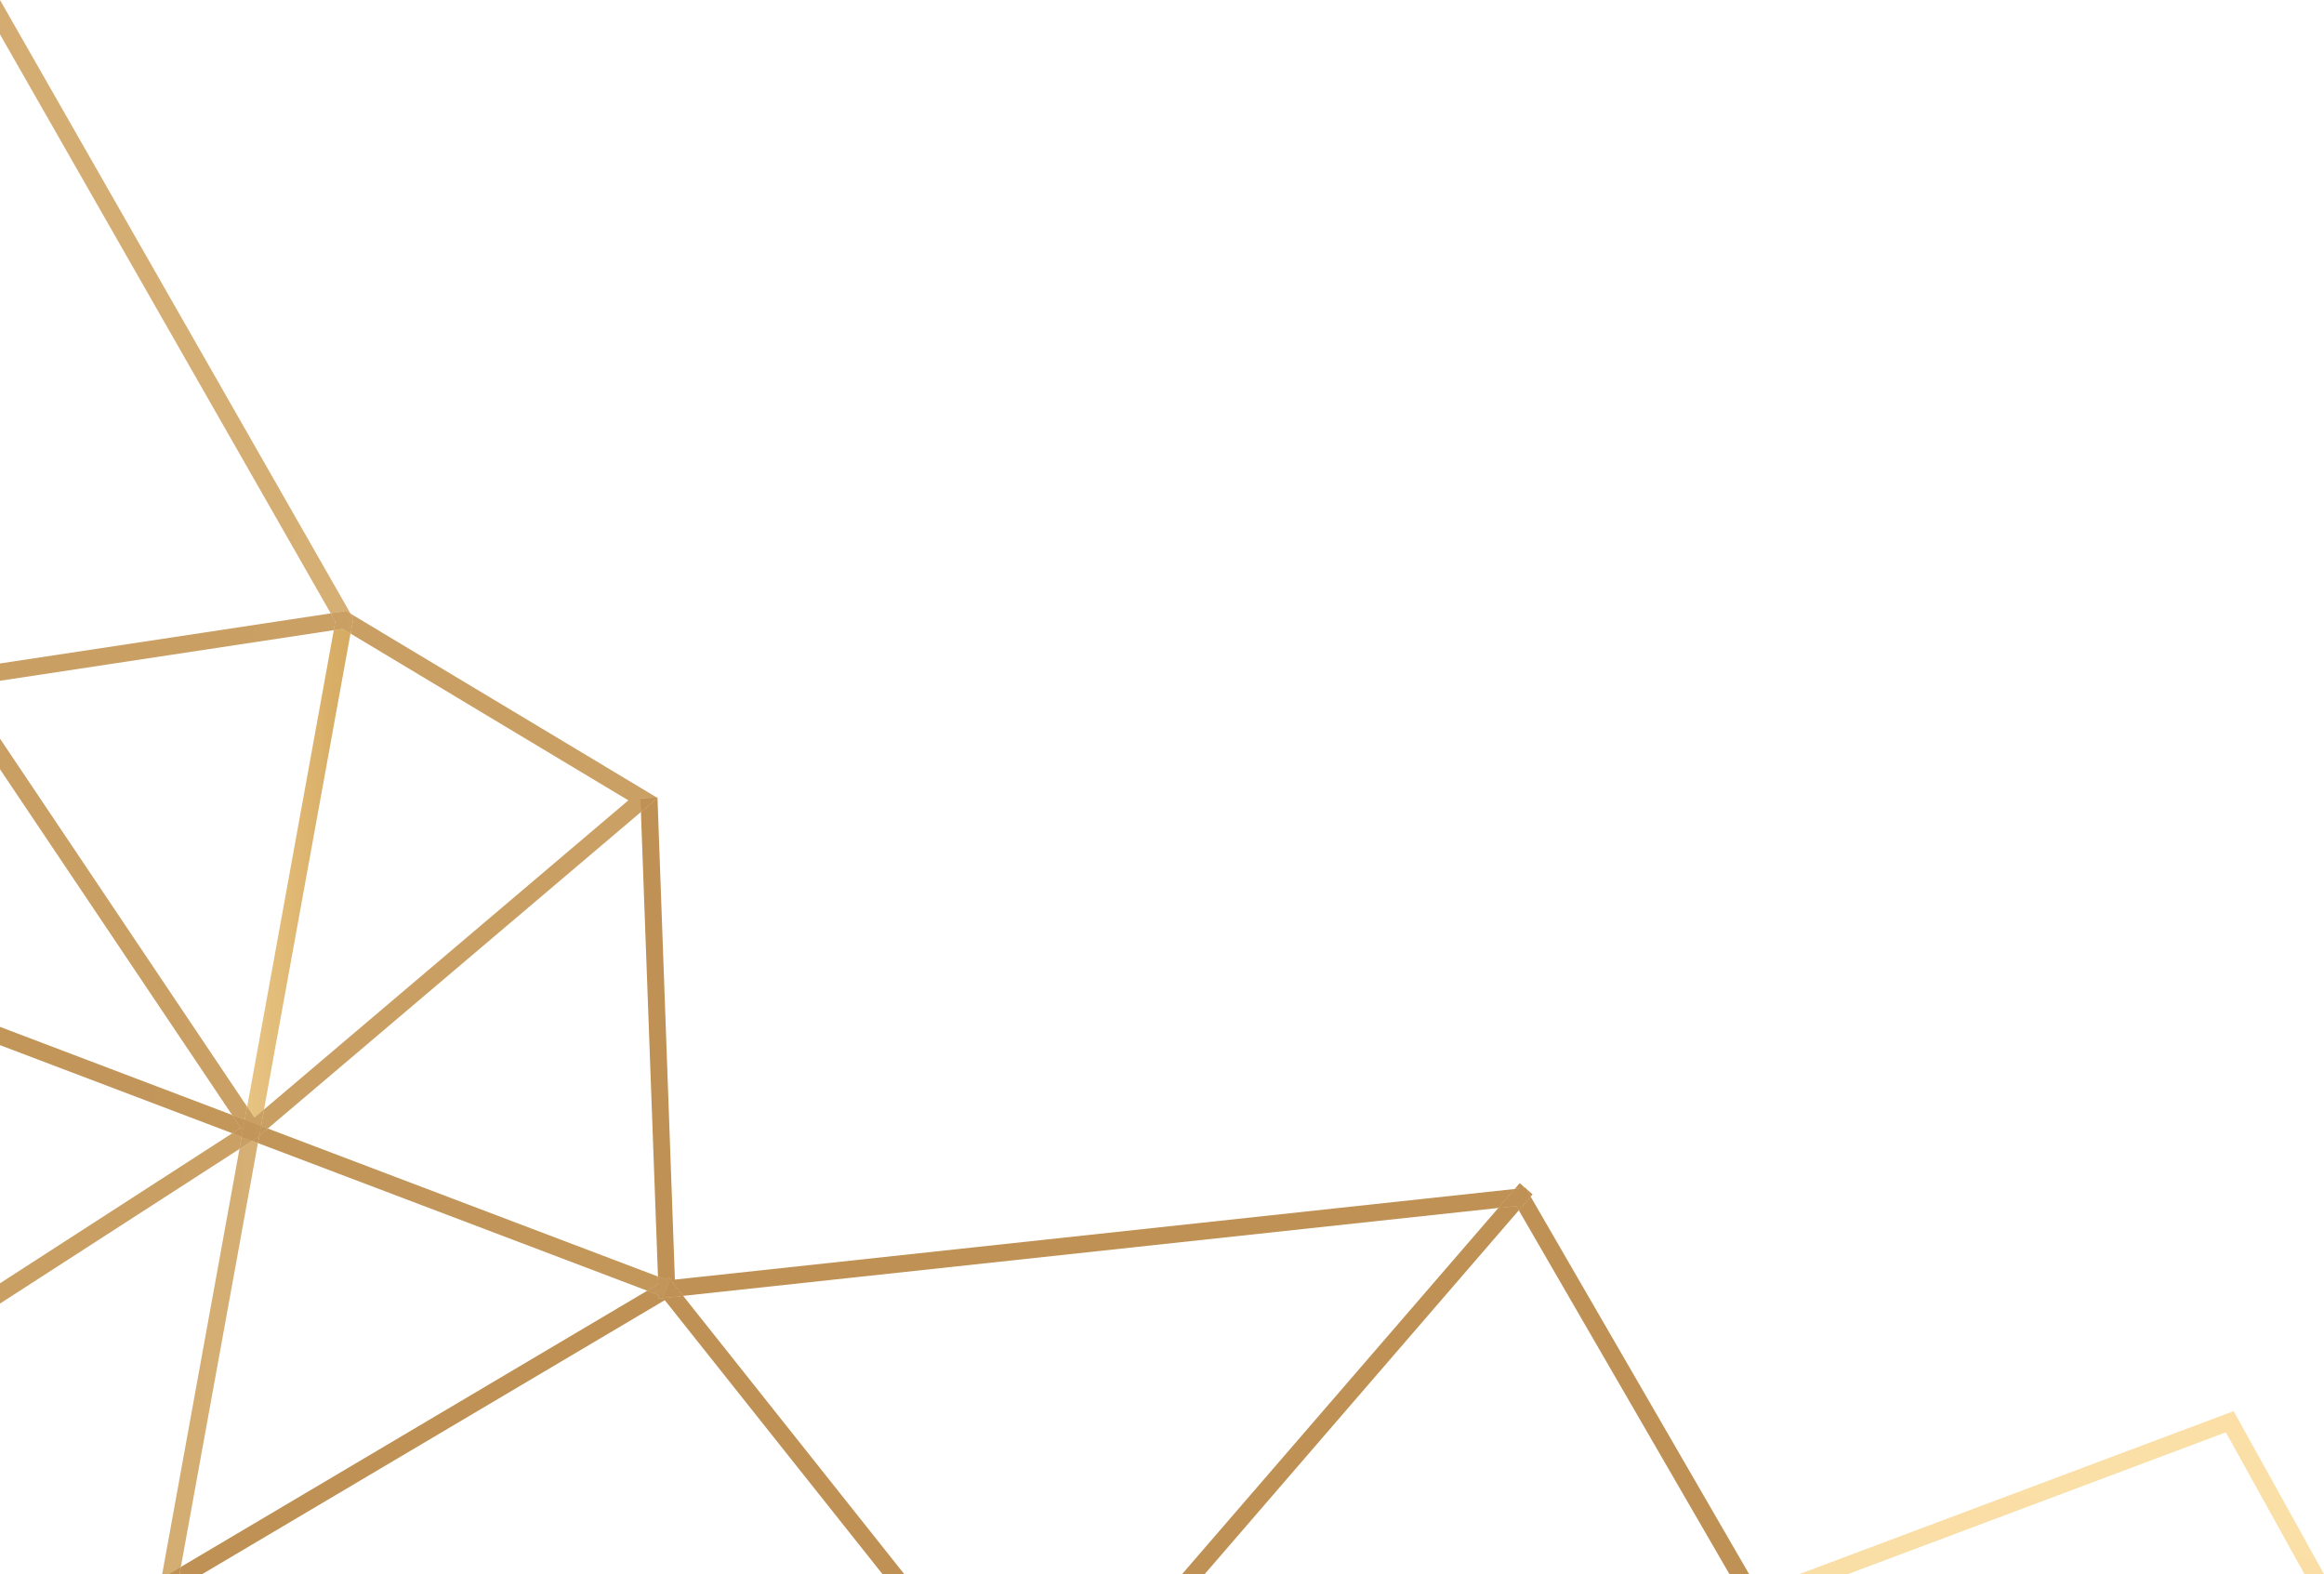 <svg width="347" height="235" viewBox="0 0 347 235" fill="none" xmlns="http://www.w3.org/2000/svg">
<g clip-path="url(#clip0)">
<path d="M39.42 165.64L52.332 94.589L51.151 93.874L49.837 94.081L36.904 165.236L37.991 166.854L39.42 165.64Z" fill="url(#paint0_linear)"/>
<path d="M38.508 170.651L37.639 170.319L35.754 171.533L24.219 235H25.193L27.005 233.932L38.508 170.651Z" fill="url(#paint1_linear)"/>
<path d="M51.669 91.218L52.352 91.622L0 0V5.135L49.381 91.57L51.669 91.218Z" fill="url(#paint2_linear)"/>
<path d="M52.332 94.589L93.822 119.486L39.42 165.64L38.975 168.088L39.989 168.482L95.697 121.229L95.624 119.196L98.099 119.082L52.353 91.622L52.746 92.317L52.332 94.589Z" fill="url(#paint3_linear)"/>
<path d="M50.074 92.774L49.381 91.57L0 99.05V101.633L49.836 94.081L50.074 92.774Z" fill="url(#paint4_linear)"/>
<path d="M36.085 169.727L34.677 169.188L0 191.585V194.614L35.754 171.532L36.085 169.727Z" fill="url(#paint5_linear)"/>
<path d="M36.551 167.175L36.903 165.235L0 110.274V114.849L34.657 166.46L36.551 167.175Z" fill="url(#paint6_linear)"/>
<path d="M98.182 119.123H98.171V119.134L98.182 119.123Z" fill="url(#paint7_linear)"/>
<path d="M39.419 165.64L37.99 166.854L36.903 165.236L36.551 167.175L38.974 168.088L39.419 165.64Z" fill="url(#paint8_linear)"/>
<path d="M39.419 165.64L37.99 166.854L36.903 165.236L36.551 167.175L38.974 168.088L39.419 165.64Z" fill="url(#paint9_linear)"/>
<path d="M35.754 171.532L37.638 170.319L36.085 169.727L35.754 171.532Z" fill="url(#paint10_linear)"/>
<path d="M35.754 171.532L37.638 170.319L36.085 169.727L35.754 171.532Z" fill="url(#paint11_linear)"/>
<path d="M49.381 91.571L50.074 92.774L49.836 94.081L51.151 93.874L52.332 94.589L52.746 92.318L52.352 91.623L51.669 91.218L49.381 91.571Z" fill="url(#paint12_linear)"/>
<path d="M49.381 91.571L50.074 92.774L49.836 94.081L51.151 93.874L52.332 94.589L52.746 92.318L52.352 91.623L51.669 91.218L49.381 91.571Z" fill="url(#paint13_linear)"/>
<path d="M226.774 180.693L258.22 235H261.161L228.544 178.649L226.774 180.693Z" fill="url(#paint14_linear)"/>
<path d="M98.243 190.579L99.444 191.035L99.869 190.786L102.002 193.463L223.719 180.34L226.163 177.508L100.77 191.035L98.171 119.134L95.696 121.229L98.243 190.579Z" fill="url(#paint15_linear)"/>
<path d="M98.171 119.071L98.098 119.082L98.171 119.123V119.071Z" fill="url(#paint16_linear)"/>
<path d="M227.778 177.331L227.716 177.342L227.851 177.456L227.778 177.331Z" fill="url(#paint17_linear)"/>
<path d="M95.696 121.229L98.171 119.134V119.123L98.098 119.082L95.624 119.196L95.696 121.229Z" fill="url(#paint18_linear)"/>
<path d="M95.696 121.229L98.171 119.134V119.123L98.098 119.082L95.624 119.196L95.696 121.229Z" fill="url(#paint19_linear)"/>
<path d="M226.412 180.05L223.719 180.34L176.503 235H179.878L226.774 180.693L226.412 180.05Z" fill="url(#paint20_linear)"/>
<path d="M226.908 176.636L226.163 177.508L227.716 177.342L226.908 176.636Z" fill="url(#paint21_linear)"/>
<path d="M98.357 193.857L98.337 193.349L96.638 192.695L27.005 233.931L26.808 235H30.204L99.258 194.106L131.761 235H135.012L102.002 193.463L98.357 193.857Z" fill="url(#paint22_linear)"/>
<path d="M228.834 178.307L227.851 177.456L228.544 178.649L228.834 178.307Z" fill="url(#paint23_linear)"/>
<path d="M25.192 235H26.808L27.005 233.931L25.192 235Z" fill="url(#paint24_linear)"/>
<path d="M25.192 235H26.808L27.005 233.931L25.192 235Z" fill="url(#paint25_linear)"/>
<path d="M99.445 191.035L100.014 191.253L99.113 193.639L98.337 193.349L98.358 193.857L102.002 193.463L99.869 190.786L99.445 191.035Z" fill="url(#paint26_linear)"/>
<path d="M99.445 191.035L100.014 191.253L99.113 193.639L98.337 193.349L98.358 193.857L102.002 193.463L99.869 190.786L99.445 191.035Z" fill="url(#paint27_linear)"/>
<path d="M226.412 180.05L226.774 180.693L228.545 178.649L227.851 177.456L227.716 177.342L226.163 177.508L223.719 180.34L226.412 180.05Z" fill="url(#paint28_linear)"/>
<path d="M226.412 180.05L226.774 180.693L228.545 178.649L227.851 177.456L227.716 177.342L226.163 177.508L223.719 180.34L226.412 180.05Z" fill="url(#paint29_linear)"/>
<path d="M35.941 168.379L34.657 166.459L0 153.305V156.034L34.677 169.188L35.941 168.379Z" fill="url(#paint30_linear)"/>
<path d="M98.243 190.579L39.989 168.483L38.705 169.572L38.508 170.651L96.638 192.695L98.285 191.72L98.243 190.579Z" fill="url(#paint31_linear)"/>
<path d="M38.415 169.81L37.638 170.319L38.508 170.651L38.705 169.572L38.415 169.81Z" fill="url(#paint32_linear)"/>
<path d="M38.415 169.81L37.638 170.319L38.508 170.651L38.705 169.572L38.415 169.81Z" fill="url(#paint33_linear)"/>
<path d="M34.657 166.46L35.941 168.379L34.678 169.188L36.086 169.727L36.552 167.175L34.657 166.46Z" fill="url(#paint34_linear)"/>
<path d="M34.657 166.46L35.941 168.379L34.678 169.188L36.086 169.727L36.552 167.175L34.657 166.46Z" fill="url(#paint35_linear)"/>
<path d="M39.989 168.482L38.974 168.088L38.705 169.572L39.989 168.482Z" fill="url(#paint36_linear)"/>
<path d="M39.989 168.482L38.974 168.088L38.705 169.572L39.989 168.482Z" fill="url(#paint37_linear)"/>
<path d="M38.705 169.572L38.974 168.088L36.551 167.175L36.086 169.727L37.639 170.319L38.415 169.81L38.705 169.572Z" fill="url(#paint38_linear)"/>
<path d="M38.705 169.572L38.974 168.088L36.551 167.175L36.086 169.727L37.639 170.319L38.415 169.81L38.705 169.572Z" fill="url(#paint39_linear)"/>
<path d="M38.705 169.572L38.974 168.088L36.551 167.175L36.086 169.727L37.639 170.319L38.415 169.81L38.705 169.572Z" fill="url(#paint40_linear)"/>
<path d="M99.444 191.035L98.243 190.579L98.285 191.72L99.444 191.035Z" fill="url(#paint41_linear)"/>
<path d="M99.444 191.035L98.243 190.579L98.285 191.72L99.444 191.035Z" fill="url(#paint42_linear)"/>
<path d="M96.639 192.695L98.337 193.349L98.285 191.72L96.639 192.695Z" fill="url(#paint43_linear)"/>
<path d="M96.639 192.695L98.337 193.349L98.285 191.72L96.639 192.695Z" fill="url(#paint44_linear)"/>
<path d="M100.014 191.253L99.444 191.035L98.285 191.72L98.336 193.349L99.113 193.639L100.014 191.253Z" fill="url(#paint45_linear)"/>
<path d="M100.014 191.253L99.444 191.035L98.285 191.72L98.336 193.349L99.113 193.639L100.014 191.253Z" fill="url(#paint46_linear)"/>
<path d="M100.014 191.253L99.444 191.035L98.285 191.72L98.336 193.349L99.113 193.639L100.014 191.253Z" fill="url(#paint47_linear)"/>
<path d="M268.668 235H275.926L332.348 213.837L344.08 235H347L333.508 210.673L268.668 235Z" fill="url(#paint48_linear)"/>
</g>
<defs>
<linearGradient id="paint0_linear" x1="-13.906" y1="130.369" x2="52.746" y2="130.369" gradientUnits="userSpaceOnUse">
<stop offset="0.01" stop-color="#BF9155"/>
<stop offset="0.14" stop-color="#CBA166"/>
<stop offset="0.4" stop-color="#ECCC93"/>
<stop offset="0.51" stop-color="#FBE0A8"/>
<stop offset="1" stop-color="#D5A960"/>
</linearGradient>
<linearGradient id="paint1_linear" x1="-167.685" y1="12806.4" x2="752.111" y2="12806.4" gradientUnits="userSpaceOnUse">
<stop offset="0.01" stop-color="#BF9155"/>
<stop offset="0.14" stop-color="#CBA166"/>
<stop offset="0.4" stop-color="#ECCC93"/>
<stop offset="0.51" stop-color="#FBE0A8"/>
<stop offset="1" stop-color="#D5A960"/>
</linearGradient>
<linearGradient id="paint2_linear" x1="-703.092" y1="4046.04" x2="2666.83" y2="4046.04" gradientUnits="userSpaceOnUse">
<stop offset="0.01" stop-color="#BF9155"/>
<stop offset="0.14" stop-color="#CBA166"/>
<stop offset="0.4" stop-color="#ECCC93"/>
<stop offset="0.51" stop-color="#FBE0A8"/>
<stop offset="1" stop-color="#D5A960"/>
</linearGradient>
<linearGradient id="paint3_linear" x1="-731.414" y1="9727.59" x2="5645.13" y2="9727.59" gradientUnits="userSpaceOnUse">
<stop offset="0.01" stop-color="#BF9155"/>
<stop offset="0.14" stop-color="#CBA166"/>
<stop offset="0.4" stop-color="#ECCC93"/>
<stop offset="0.51" stop-color="#FBE0A8"/>
<stop offset="1" stop-color="#D5A960"/>
</linearGradient>
<linearGradient id="paint4_linear" x1="-652.469" y1="1028.61" x2="4748.05" y2="1028.61" gradientUnits="userSpaceOnUse">
<stop offset="0.01" stop-color="#BF9155"/>
<stop offset="0.14" stop-color="#CBA166"/>
<stop offset="0.4" stop-color="#ECCC93"/>
<stop offset="0.51" stop-color="#FBE0A8"/>
<stop offset="1" stop-color="#D5A960"/>
</linearGradient>
<linearGradient id="paint5_linear" x1="-470.193" y1="4627.71" x2="3421.62" y2="4627.71" gradientUnits="userSpaceOnUse">
<stop offset="0.01" stop-color="#BF9155"/>
<stop offset="0.14" stop-color="#CBA166"/>
<stop offset="0.4" stop-color="#ECCC93"/>
<stop offset="0.51" stop-color="#FBE0A8"/>
<stop offset="1" stop-color="#D5A960"/>
</linearGradient>
<linearGradient id="paint6_linear" x1="-480.852" y1="7719.62" x2="3499.18" y2="7719.62" gradientUnits="userSpaceOnUse">
<stop offset="0.01" stop-color="#BF9155"/>
<stop offset="0.14" stop-color="#CBA166"/>
<stop offset="0.4" stop-color="#ECCC93"/>
<stop offset="0.51" stop-color="#FBE0A8"/>
<stop offset="1" stop-color="#D5A960"/>
</linearGradient>
<linearGradient id="paint7_linear" x1="98.105" y1="120.39" x2="98.87" y2="120.39" gradientUnits="userSpaceOnUse">
<stop offset="0.01" stop-color="#BF9155"/>
<stop offset="0.14" stop-color="#CBA166"/>
<stop offset="0.4" stop-color="#ECCC93"/>
<stop offset="0.51" stop-color="#FBE0A8"/>
<stop offset="1" stop-color="#D5A960"/>
</linearGradient>
<linearGradient id="paint8_linear" x1="-1.969" y1="623.571" x2="182.657" y2="623.571" gradientUnits="userSpaceOnUse">
<stop offset="0.01" stop-color="#BF9155"/>
<stop offset="0.14" stop-color="#CBA166"/>
<stop offset="0.4" stop-color="#ECCC93"/>
<stop offset="0.51" stop-color="#FBE0A8"/>
<stop offset="1" stop-color="#D5A960"/>
</linearGradient>
<linearGradient id="paint9_linear" x1="-0.793" y1="623.571" x2="308.484" y2="623.571" gradientUnits="userSpaceOnUse">
<stop offset="0.01" stop-color="#BF9155"/>
<stop offset="0.14" stop-color="#CBA166"/>
<stop offset="0.4" stop-color="#ECCC93"/>
<stop offset="0.51" stop-color="#FBE0A8"/>
<stop offset="1" stop-color="#D5A960"/>
</linearGradient>
<linearGradient id="paint10_linear" x1="10.445" y1="466.628" x2="131.751" y2="466.628" gradientUnits="userSpaceOnUse">
<stop offset="0.01" stop-color="#BF9155"/>
<stop offset="0.14" stop-color="#CBA166"/>
<stop offset="0.4" stop-color="#ECCC93"/>
<stop offset="0.51" stop-color="#FBE0A8"/>
<stop offset="1" stop-color="#D5A960"/>
</linearGradient>
<linearGradient id="paint11_linear" x1="11.199" y1="466.628" x2="214.443" y2="466.628" gradientUnits="userSpaceOnUse">
<stop offset="0.01" stop-color="#BF9155"/>
<stop offset="0.14" stop-color="#CBA166"/>
<stop offset="0.4" stop-color="#ECCC93"/>
<stop offset="0.51" stop-color="#FBE0A8"/>
<stop offset="1" stop-color="#D5A960"/>
</linearGradient>
<linearGradient id="paint12_linear" x1="4.152" y1="393.138" x2="220.804" y2="393.138" gradientUnits="userSpaceOnUse">
<stop offset="0.01" stop-color="#BF9155"/>
<stop offset="0.14" stop-color="#CBA166"/>
<stop offset="0.4" stop-color="#ECCC93"/>
<stop offset="0.51" stop-color="#FBE0A8"/>
<stop offset="1" stop-color="#D5A960"/>
</linearGradient>
<linearGradient id="paint13_linear" x1="5.532" y1="393.138" x2="368.469" y2="393.138" gradientUnits="userSpaceOnUse">
<stop offset="0.01" stop-color="#BF9155"/>
<stop offset="0.14" stop-color="#CBA166"/>
<stop offset="0.4" stop-color="#ECCC93"/>
<stop offset="0.51" stop-color="#FBE0A8"/>
<stop offset="1" stop-color="#D5A960"/>
</linearGradient>
<linearGradient id="paint14_linear" x1="3402.44" y1="11413.4" x2="9108.31" y2="11413.4" gradientUnits="userSpaceOnUse">
<stop offset="0.01" stop-color="#BF9155"/>
<stop offset="0.14" stop-color="#CBA166"/>
<stop offset="0.4" stop-color="#ECCC93"/>
<stop offset="0.51" stop-color="#FBE0A8"/>
<stop offset="1" stop-color="#D5A960"/>
</linearGradient>
<linearGradient id="paint15_linear" x1="12153.4" y1="11318.3" x2="33801.8" y2="11318.3" gradientUnits="userSpaceOnUse">
<stop offset="0.01" stop-color="#BF9155"/>
<stop offset="0.14" stop-color="#CBA166"/>
<stop offset="0.4" stop-color="#ECCC93"/>
<stop offset="0.51" stop-color="#FBE0A8"/>
<stop offset="1" stop-color="#D5A960"/>
</linearGradient>
<linearGradient id="paint16_linear" x1="104.793" y1="125.029" x2="116.842" y2="125.029" gradientUnits="userSpaceOnUse">
<stop offset="0.01" stop-color="#BF9155"/>
<stop offset="0.14" stop-color="#CBA166"/>
<stop offset="0.4" stop-color="#ECCC93"/>
<stop offset="0.51" stop-color="#FBE0A8"/>
<stop offset="1" stop-color="#D5A960"/>
</linearGradient>
<linearGradient id="paint17_linear" x1="240.153" y1="198.623" x2="262.487" y2="198.623" gradientUnits="userSpaceOnUse">
<stop offset="0.01" stop-color="#BF9155"/>
<stop offset="0.14" stop-color="#CBA166"/>
<stop offset="0.4" stop-color="#ECCC93"/>
<stop offset="0.51" stop-color="#FBE0A8"/>
<stop offset="1" stop-color="#D5A960"/>
</linearGradient>
<linearGradient id="paint18_linear" x1="62.408" y1="367.796" x2="337.149" y2="367.796" gradientUnits="userSpaceOnUse">
<stop offset="0.01" stop-color="#BF9155"/>
<stop offset="0.14" stop-color="#CBA166"/>
<stop offset="0.4" stop-color="#ECCC93"/>
<stop offset="0.51" stop-color="#FBE0A8"/>
<stop offset="1" stop-color="#D5A960"/>
</linearGradient>
<linearGradient id="paint19_linear" x1="330.857" y1="367.796" x2="753.564" y2="367.796" gradientUnits="userSpaceOnUse">
<stop offset="0.01" stop-color="#BF9155"/>
<stop offset="0.14" stop-color="#CBA166"/>
<stop offset="0.4" stop-color="#ECCC93"/>
<stop offset="0.51" stop-color="#FBE0A8"/>
<stop offset="1" stop-color="#D5A960"/>
</linearGradient>
<linearGradient id="paint20_linear" x1="1363.4" y1="11172.4" x2="11286.4" y2="11172.4" gradientUnits="userSpaceOnUse">
<stop offset="0.01" stop-color="#BF9155"/>
<stop offset="0.14" stop-color="#CBA166"/>
<stop offset="0.4" stop-color="#ECCC93"/>
<stop offset="0.51" stop-color="#FBE0A8"/>
<stop offset="1" stop-color="#D5A960"/>
</linearGradient>
<linearGradient id="paint21_linear" x1="262.848" y1="325.373" x2="569.411" y2="325.373" gradientUnits="userSpaceOnUse">
<stop offset="0.01" stop-color="#BF9155"/>
<stop offset="0.14" stop-color="#CBA166"/>
<stop offset="0.4" stop-color="#ECCC93"/>
<stop offset="0.51" stop-color="#FBE0A8"/>
<stop offset="1" stop-color="#D5A960"/>
</linearGradient>
<linearGradient id="paint22_linear" x1="2581.52" y1="8913.4" x2="23940" y2="8913.4" gradientUnits="userSpaceOnUse">
<stop offset="0.01" stop-color="#BF9155"/>
<stop offset="0.14" stop-color="#CBA166"/>
<stop offset="0.4" stop-color="#ECCC93"/>
<stop offset="0.51" stop-color="#FBE0A8"/>
<stop offset="1" stop-color="#D5A960"/>
</linearGradient>
<linearGradient id="paint23_linear" x1="251.046" y1="382.224" x2="445.242" y2="382.224" gradientUnits="userSpaceOnUse">
<stop offset="0.01" stop-color="#BF9155"/>
<stop offset="0.14" stop-color="#CBA166"/>
<stop offset="0.4" stop-color="#ECCC93"/>
<stop offset="0.51" stop-color="#FBE0A8"/>
<stop offset="1" stop-color="#D5A960"/>
</linearGradient>
<linearGradient id="paint24_linear" x1="0.857" y1="475.436" x2="117.498" y2="475.436" gradientUnits="userSpaceOnUse">
<stop offset="0.01" stop-color="#BF9155"/>
<stop offset="0.14" stop-color="#CBA166"/>
<stop offset="0.4" stop-color="#ECCC93"/>
<stop offset="0.51" stop-color="#FBE0A8"/>
<stop offset="1" stop-color="#D5A960"/>
</linearGradient>
<linearGradient id="paint25_linear" x1="67.975" y1="475.436" x2="425.688" y2="475.436" gradientUnits="userSpaceOnUse">
<stop offset="0.01" stop-color="#BF9155"/>
<stop offset="0.14" stop-color="#CBA166"/>
<stop offset="0.4" stop-color="#ECCC93"/>
<stop offset="0.51" stop-color="#FBE0A8"/>
<stop offset="1" stop-color="#D5A960"/>
</linearGradient>
<linearGradient id="paint26_linear" x1="436.845" y1="760.06" x2="1045.02" y2="760.06" gradientUnits="userSpaceOnUse">
<stop offset="0.01" stop-color="#BF9155"/>
<stop offset="0.14" stop-color="#CBA166"/>
<stop offset="0.4" stop-color="#ECCC93"/>
<stop offset="0.51" stop-color="#FBE0A8"/>
<stop offset="1" stop-color="#D5A960"/>
</linearGradient>
<linearGradient id="paint27_linear" x1="184.916" y1="760.06" x2="908.412" y2="760.06" gradientUnits="userSpaceOnUse">
<stop offset="0.01" stop-color="#BF9155"/>
<stop offset="0.14" stop-color="#CBA166"/>
<stop offset="0.4" stop-color="#ECCC93"/>
<stop offset="0.51" stop-color="#FBE0A8"/>
<stop offset="1" stop-color="#D5A960"/>
</linearGradient>
<linearGradient id="paint28_linear" x1="669.328" y1="755.556" x2="1469.97" y2="755.556" gradientUnits="userSpaceOnUse">
<stop offset="0.01" stop-color="#BF9155"/>
<stop offset="0.14" stop-color="#CBA166"/>
<stop offset="0.4" stop-color="#ECCC93"/>
<stop offset="0.51" stop-color="#FBE0A8"/>
<stop offset="1" stop-color="#D5A960"/>
</linearGradient>
<linearGradient id="paint29_linear" x1="337.643" y1="755.556" x2="1290.09" y2="755.556" gradientUnits="userSpaceOnUse">
<stop offset="0.01" stop-color="#BF9155"/>
<stop offset="0.14" stop-color="#CBA166"/>
<stop offset="0.4" stop-color="#ECCC93"/>
<stop offset="0.51" stop-color="#FBE0A8"/>
<stop offset="1" stop-color="#D5A960"/>
</linearGradient>
<linearGradient id="paint30_linear" x1="-150.591" y1="2622.07" x2="3471.49" y2="2622.07" gradientUnits="userSpaceOnUse">
<stop offset="0.01" stop-color="#BF9155"/>
<stop offset="0.14" stop-color="#CBA166"/>
<stop offset="0.4" stop-color="#ECCC93"/>
<stop offset="0.51" stop-color="#FBE0A8"/>
<stop offset="1" stop-color="#D5A960"/>
</linearGradient>
<linearGradient id="paint31_linear" x1="-211.955" y1="4383.44" x2="5812.32" y2="4383.44" gradientUnits="userSpaceOnUse">
<stop offset="0.01" stop-color="#BF9155"/>
<stop offset="0.14" stop-color="#CBA166"/>
<stop offset="0.4" stop-color="#ECCC93"/>
<stop offset="0.51" stop-color="#FBE0A8"/>
<stop offset="1" stop-color="#D5A960"/>
</linearGradient>
<linearGradient id="paint32_linear" x1="23.315" y1="346.49" x2="91.967" y2="346.49" gradientUnits="userSpaceOnUse">
<stop offset="0.01" stop-color="#BF9155"/>
<stop offset="0.14" stop-color="#CBA166"/>
<stop offset="0.4" stop-color="#ECCC93"/>
<stop offset="0.51" stop-color="#FBE0A8"/>
<stop offset="1" stop-color="#D5A960"/>
</linearGradient>
<linearGradient id="paint33_linear" x1="33.17" y1="346.49" x2="140.664" y2="346.49" gradientUnits="userSpaceOnUse">
<stop offset="0.01" stop-color="#BF9155"/>
<stop offset="0.14" stop-color="#CBA166"/>
<stop offset="0.4" stop-color="#ECCC93"/>
<stop offset="0.51" stop-color="#FBE0A8"/>
<stop offset="1" stop-color="#D5A960"/>
</linearGradient>
<linearGradient id="paint34_linear" x1="9.986" y1="695.935" x2="214.31" y2="695.935" gradientUnits="userSpaceOnUse">
<stop offset="0.01" stop-color="#BF9155"/>
<stop offset="0.14" stop-color="#CBA166"/>
<stop offset="0.4" stop-color="#ECCC93"/>
<stop offset="0.51" stop-color="#FBE0A8"/>
<stop offset="1" stop-color="#D5A960"/>
</linearGradient>
<linearGradient id="paint35_linear" x1="26.736" y1="695.935" x2="217.664" y2="695.935" gradientUnits="userSpaceOnUse">
<stop offset="0.01" stop-color="#BF9155"/>
<stop offset="0.14" stop-color="#CBA166"/>
<stop offset="0.4" stop-color="#ECCC93"/>
<stop offset="0.51" stop-color="#FBE0A8"/>
<stop offset="1" stop-color="#D5A960"/>
</linearGradient>
<linearGradient id="paint36_linear" x1="21.963" y1="409.526" x2="160.462" y2="409.526" gradientUnits="userSpaceOnUse">
<stop offset="0.01" stop-color="#BF9155"/>
<stop offset="0.14" stop-color="#CBA166"/>
<stop offset="0.4" stop-color="#ECCC93"/>
<stop offset="0.51" stop-color="#FBE0A8"/>
<stop offset="1" stop-color="#D5A960"/>
</linearGradient>
<linearGradient id="paint37_linear" x1="33.326" y1="409.526" x2="162.735" y2="409.526" gradientUnits="userSpaceOnUse">
<stop offset="0.01" stop-color="#BF9155"/>
<stop offset="0.14" stop-color="#CBA166"/>
<stop offset="0.4" stop-color="#ECCC93"/>
<stop offset="0.51" stop-color="#FBE0A8"/>
<stop offset="1" stop-color="#D5A960"/>
</linearGradient>
<linearGradient id="paint38_linear" x1="-2.684" y1="678.464" x2="183.247" y2="678.464" gradientUnits="userSpaceOnUse">
<stop offset="0.01" stop-color="#BF9155"/>
<stop offset="0.14" stop-color="#CBA166"/>
<stop offset="0.4" stop-color="#ECCC93"/>
<stop offset="0.51" stop-color="#FBE0A8"/>
<stop offset="1" stop-color="#D5A960"/>
</linearGradient>
<linearGradient id="paint39_linear" x1="-1.528" y1="678.464" x2="309.954" y2="678.464" gradientUnits="userSpaceOnUse">
<stop offset="0.01" stop-color="#BF9155"/>
<stop offset="0.14" stop-color="#CBA166"/>
<stop offset="0.4" stop-color="#ECCC93"/>
<stop offset="0.51" stop-color="#FBE0A8"/>
<stop offset="1" stop-color="#D5A960"/>
</linearGradient>
<linearGradient id="paint40_linear" x1="24.039" y1="678.464" x2="315.096" y2="678.464" gradientUnits="userSpaceOnUse">
<stop offset="0.01" stop-color="#BF9155"/>
<stop offset="0.14" stop-color="#CBA166"/>
<stop offset="0.4" stop-color="#ECCC93"/>
<stop offset="0.51" stop-color="#FBE0A8"/>
<stop offset="1" stop-color="#D5A960"/>
</linearGradient>
<linearGradient id="paint41_linear" x1="209.164" y1="400.846" x2="408.522" y2="400.846" gradientUnits="userSpaceOnUse">
<stop offset="0.01" stop-color="#BF9155"/>
<stop offset="0.14" stop-color="#CBA166"/>
<stop offset="0.4" stop-color="#ECCC93"/>
<stop offset="0.51" stop-color="#FBE0A8"/>
<stop offset="1" stop-color="#D5A960"/>
</linearGradient>
<linearGradient id="paint42_linear" x1="93.175" y1="400.846" x2="214.257" y2="400.846" gradientUnits="userSpaceOnUse">
<stop offset="0.01" stop-color="#BF9155"/>
<stop offset="0.14" stop-color="#CBA166"/>
<stop offset="0.4" stop-color="#ECCC93"/>
<stop offset="0.51" stop-color="#FBE0A8"/>
<stop offset="1" stop-color="#D5A960"/>
</linearGradient>
<linearGradient id="paint43_linear" x1="136.732" y1="494.006" x2="471.927" y2="494.006" gradientUnits="userSpaceOnUse">
<stop offset="0.01" stop-color="#BF9155"/>
<stop offset="0.14" stop-color="#CBA166"/>
<stop offset="0.4" stop-color="#ECCC93"/>
<stop offset="0.51" stop-color="#FBE0A8"/>
<stop offset="1" stop-color="#D5A960"/>
</linearGradient>
<linearGradient id="paint44_linear" x1="89.54" y1="494.006" x2="260.662" y2="494.006" gradientUnits="userSpaceOnUse">
<stop offset="0.01" stop-color="#BF9155"/>
<stop offset="0.14" stop-color="#CBA166"/>
<stop offset="0.4" stop-color="#ECCC93"/>
<stop offset="0.51" stop-color="#FBE0A8"/>
<stop offset="1" stop-color="#D5A960"/>
</linearGradient>
<linearGradient id="paint45_linear" x1="257.976" y1="673.818" x2="544.886" y2="673.818" gradientUnits="userSpaceOnUse">
<stop offset="0.01" stop-color="#BF9155"/>
<stop offset="0.14" stop-color="#CBA166"/>
<stop offset="0.4" stop-color="#ECCC93"/>
<stop offset="0.51" stop-color="#FBE0A8"/>
<stop offset="1" stop-color="#D5A960"/>
</linearGradient>
<linearGradient id="paint46_linear" x1="139.128" y1="673.818" x2="480.438" y2="673.818" gradientUnits="userSpaceOnUse">
<stop offset="0.01" stop-color="#BF9155"/>
<stop offset="0.14" stop-color="#CBA166"/>
<stop offset="0.4" stop-color="#ECCC93"/>
<stop offset="0.51" stop-color="#FBE0A8"/>
<stop offset="1" stop-color="#D5A960"/>
</linearGradient>
<linearGradient id="paint47_linear" x1="91.057" y1="673.818" x2="265.308" y2="673.818" gradientUnits="userSpaceOnUse">
<stop offset="0.01" stop-color="#BF9155"/>
<stop offset="0.14" stop-color="#CBA166"/>
<stop offset="0.4" stop-color="#ECCC93"/>
<stop offset="0.51" stop-color="#FBE0A8"/>
<stop offset="1" stop-color="#D5A960"/>
</linearGradient>
<linearGradient id="paint48_linear" x1="11431.4" y1="4462.15" x2="12172" y2="1169.5" gradientUnits="userSpaceOnUse">
<stop offset="0.01" stop-color="#BF9155"/>
<stop offset="0.14" stop-color="#CBA166"/>
<stop offset="0.4" stop-color="#ECCC93"/>
<stop offset="0.51" stop-color="#FBE0A8"/>
<stop offset="1" stop-color="#D5A960"/>
</linearGradient>
<clipPath id="clip0">
<rect width="347" height="235" fill="white"/>
</clipPath>
</defs>
</svg>
